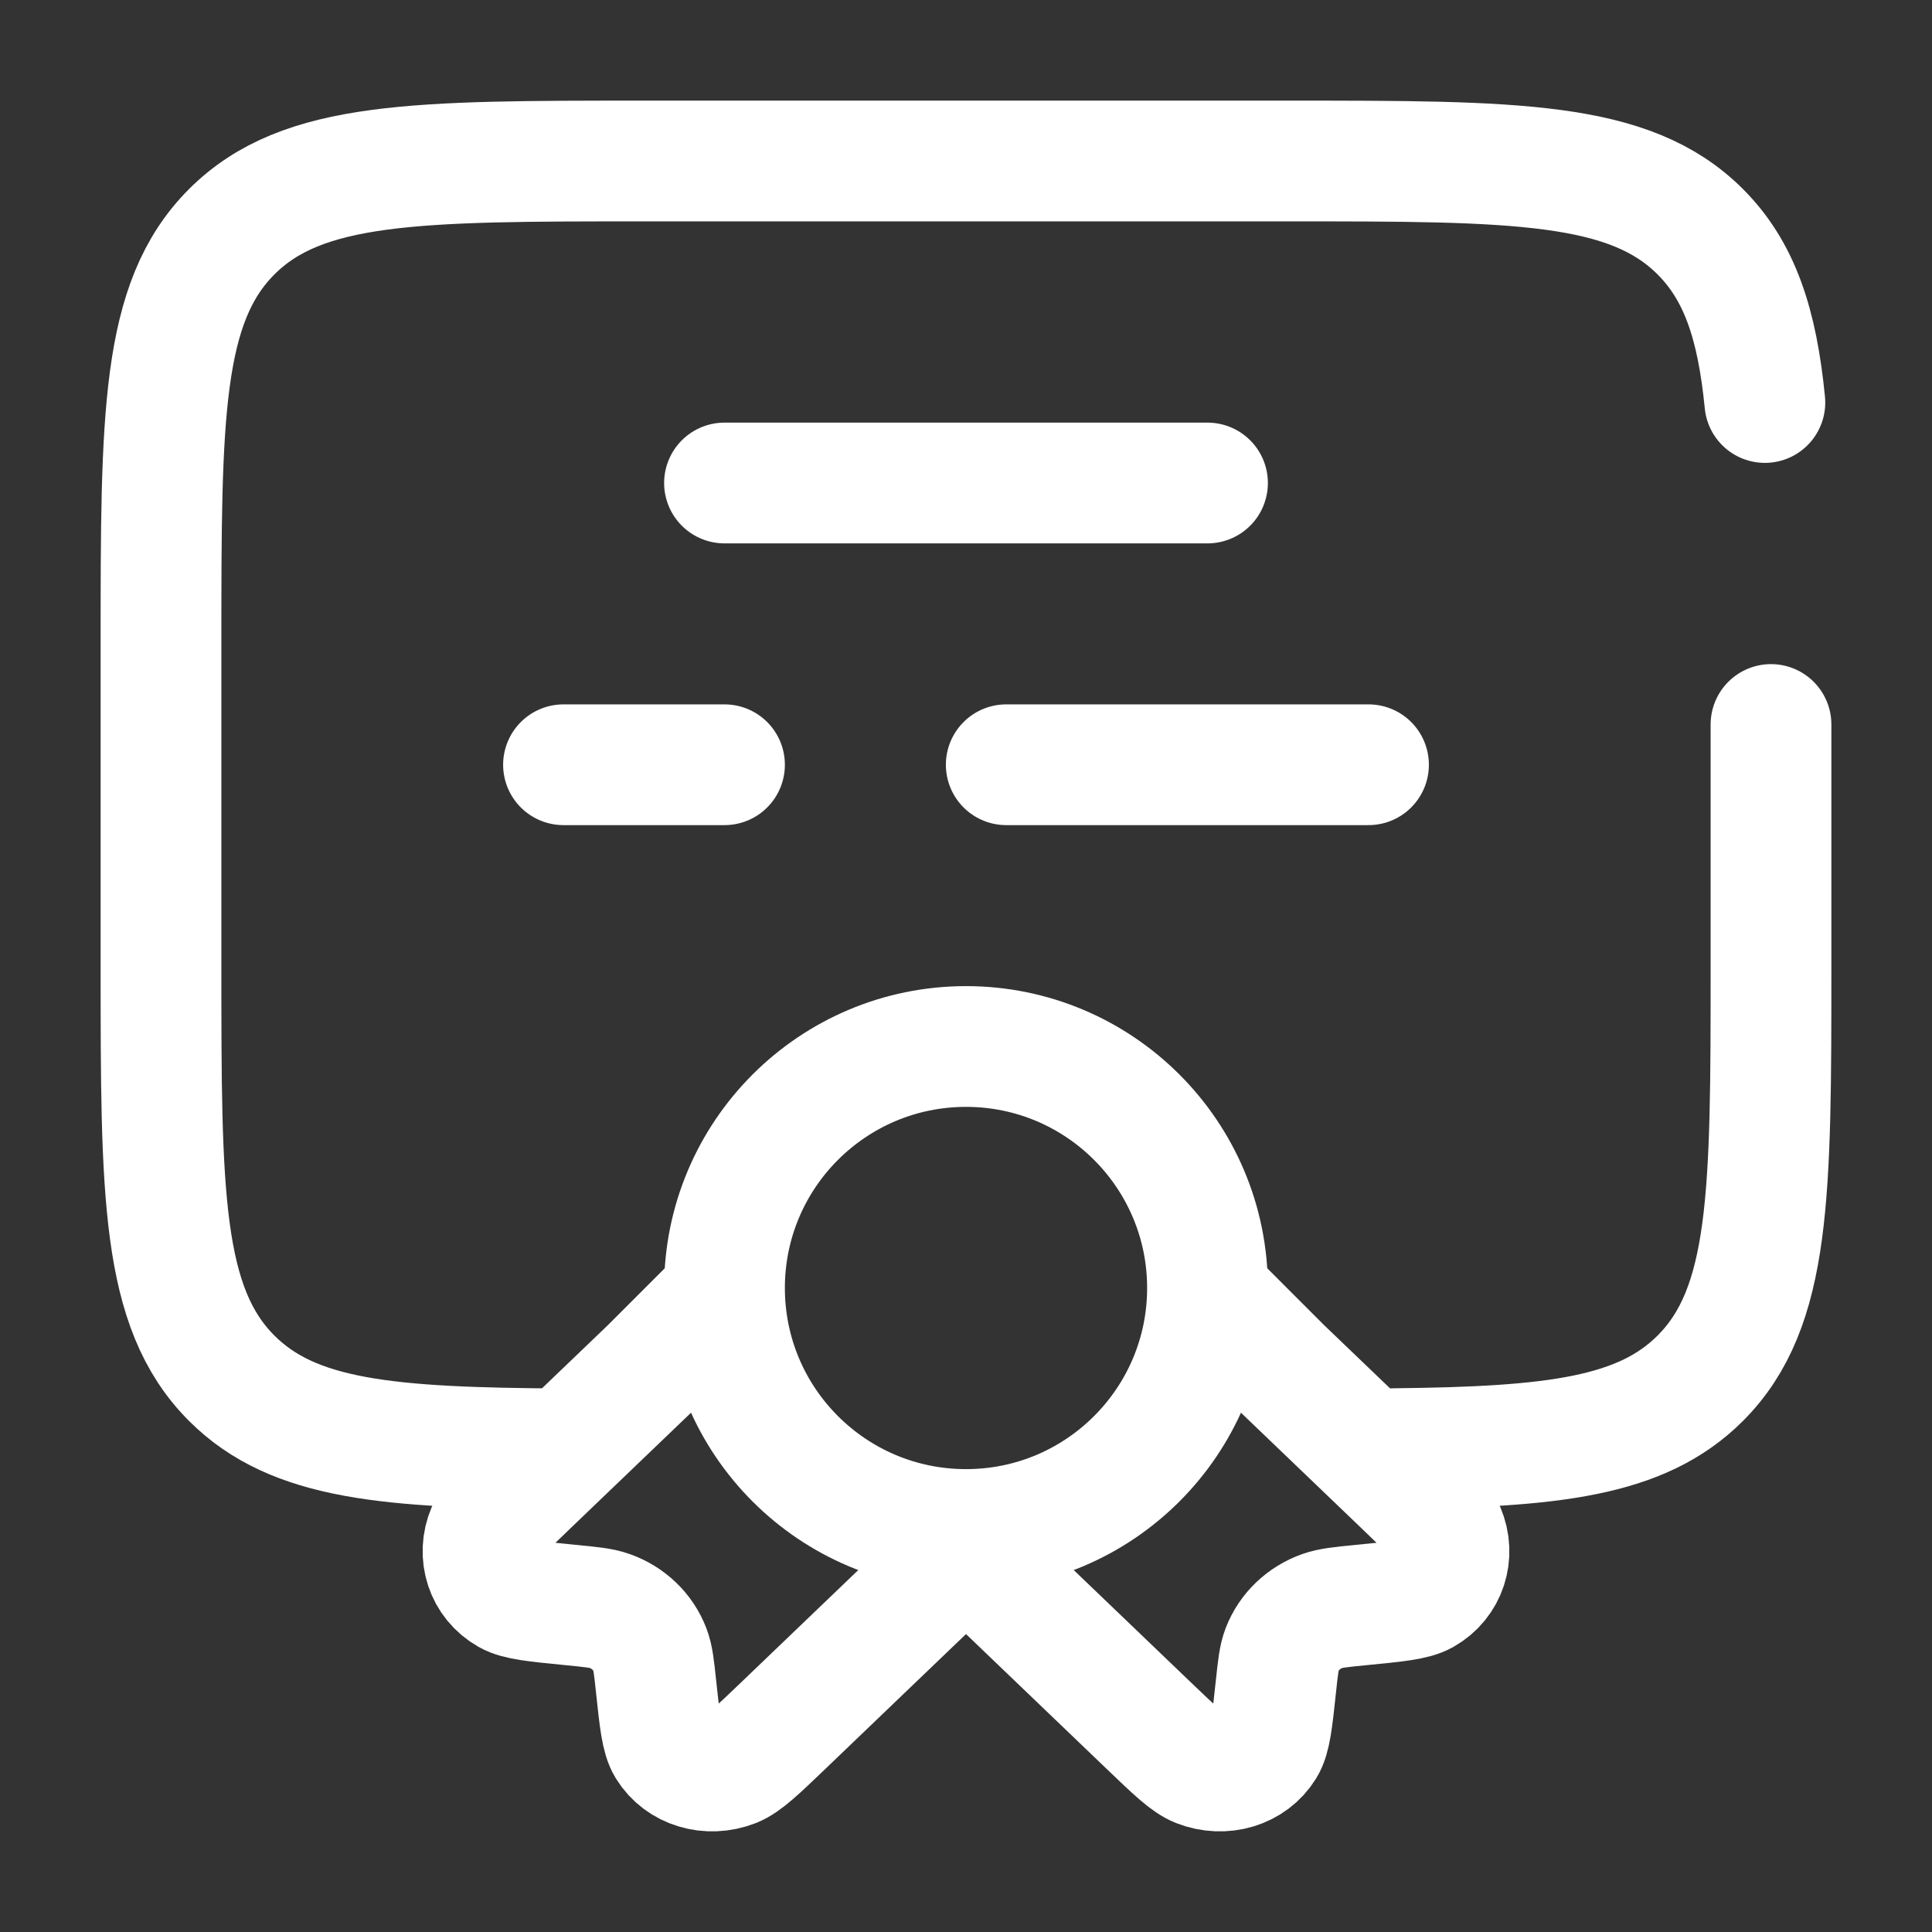 <svg width="800" height="800" viewBox="0 0 800 800" fill="none" xmlns="http://www.w3.org/2000/svg">
<rect x="0" y="0" width="800" height="800" fill="#333333" stroke="none"/>
<path d="M400 633.334C455.228 633.334 500 588.562 500 533.334C500 478.106 455.228 433.334 400 433.334C344.772 433.334 300 478.106 300 533.334C300 588.562 344.772 633.334 400 633.334Z" stroke="white" stroke-width="50"/>
<path d="M400 641.996L324.571 714.31C313.769 724.666 308.367 729.843 303.793 731.636C293.37 735.72 281.808 732.223 276.326 723.333C273.919 719.433 273.17 712.396 271.67 698.32C270.823 690.376 270.4 686.403 269.115 683.073C266.238 675.623 260.193 669.826 252.422 667.07C248.951 665.836 244.807 665.433 236.518 664.62C221.837 663.183 214.497 662.463 210.428 660.156C201.154 654.9 197.51 643.816 201.769 633.823C203.638 629.44 209.039 624.26 219.841 613.903L269.115 566.663L303.793 531.986" stroke="white" stroke-width="50"/>
<path d="M400 641.997L475.43 714.313C486.23 724.67 491.633 729.847 496.207 731.64C506.63 735.723 518.19 732.227 523.673 723.337C526.08 719.437 526.83 712.4 528.33 698.323C529.177 690.377 529.6 686.403 530.883 683.077C533.763 675.627 539.807 669.83 547.577 667.073C551.05 665.84 555.193 665.437 563.483 664.623C578.163 663.187 585.503 662.467 589.573 660.16C598.847 654.903 602.49 643.82 598.23 633.827C596.363 629.44 590.96 624.263 580.16 613.907L530.883 566.667L500 535.783" stroke="white" stroke-width="50"/>
<path d="M577.323 599.856C643.069 599.159 679.716 595.039 704.043 570.709C733.333 541.419 733.333 494.279 733.333 399.999V299.999M233.333 599.943C160.832 599.539 121.568 596.323 95.955 570.709C66.666 541.419 66.666 494.279 66.666 399.999V266.666C66.666 172.385 66.666 125.245 95.955 95.955C125.245 66.666 172.385 66.666 266.666 66.666H533.333C627.613 66.666 674.753 66.666 704.043 95.955C720.373 112.285 727.599 134.163 730.796 166.666" stroke="white" stroke-width="50" stroke-linecap="round"/>
<path d="M300 200H500" stroke="white" stroke-width="50" stroke-linecap="round"/>
<path d="M233.334 316.666H300.001M566.667 316.666H416.667" stroke="white" stroke-width="50" stroke-linecap="round"/>
</svg>
